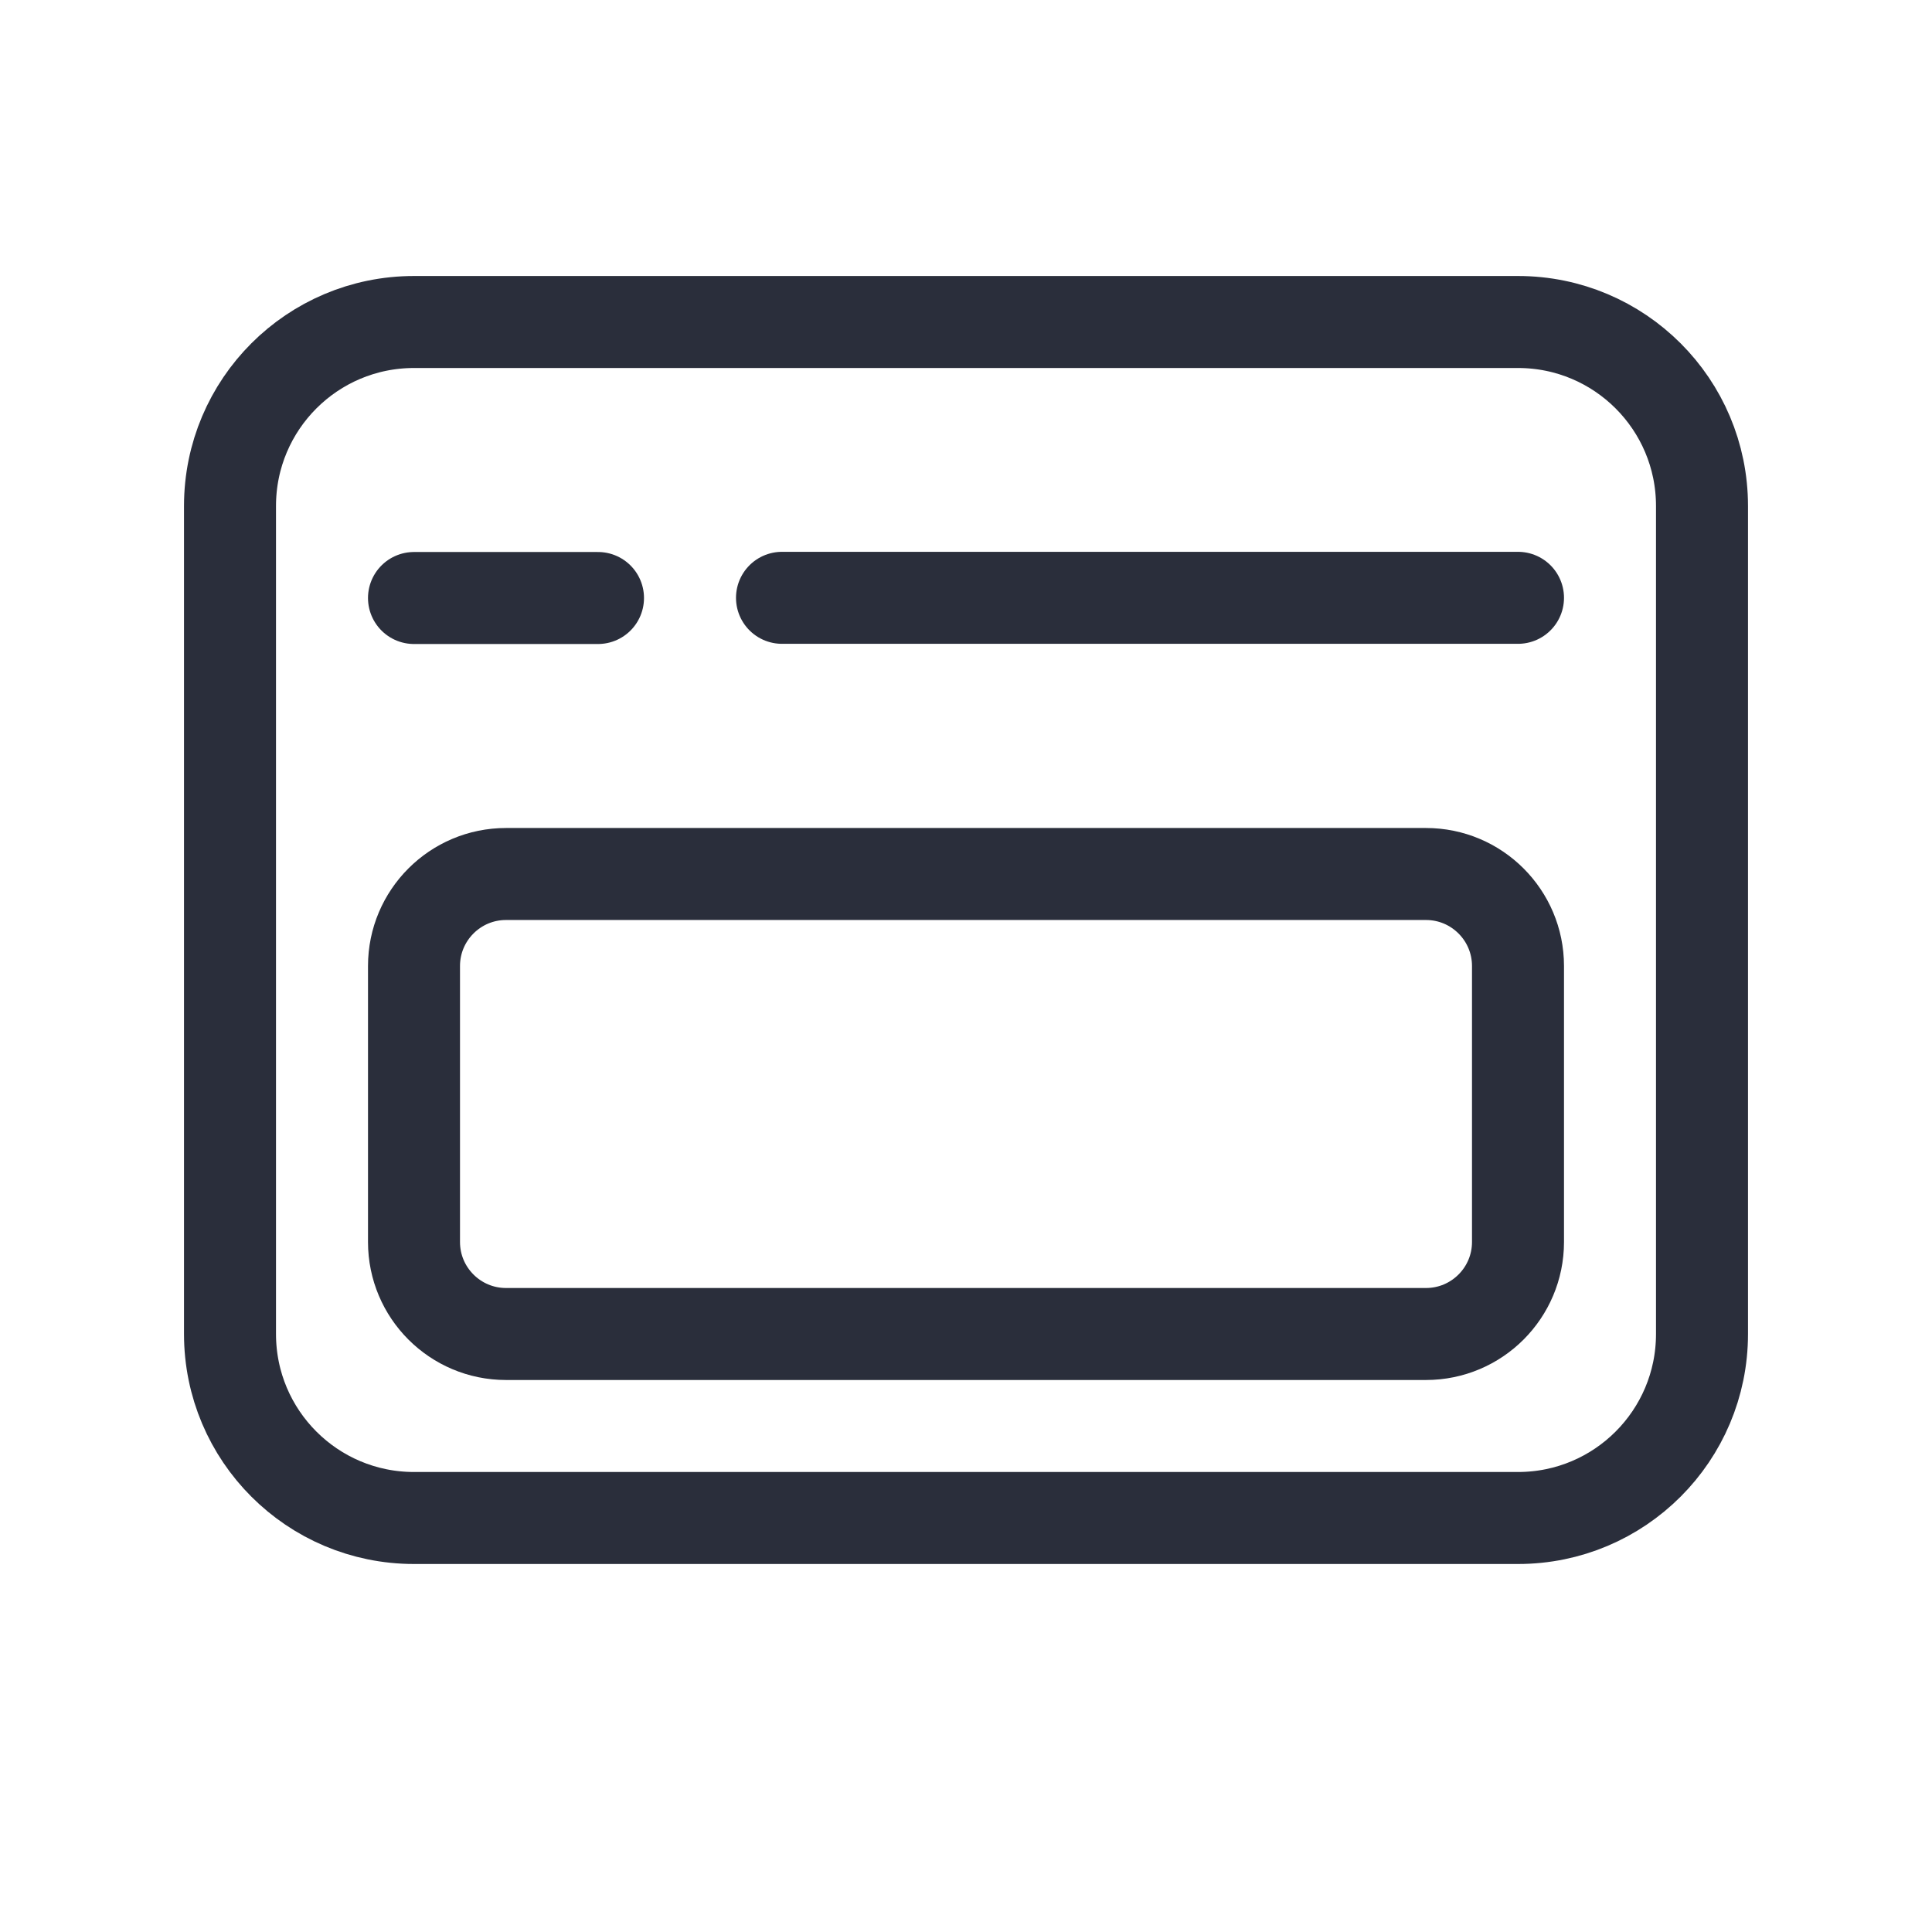 <svg height="21" viewBox="0 0 21 21" width="21" xmlns="http://www.w3.org/2000/svg">
    <g fill="none" fill-rule="evenodd" stroke="#2a2e3b" stroke-linecap="round" stroke-linejoin="round"
       transform="translate(2 3)">
        <path d="m13-1h-9c-1.105 0-2 .895-2 2v12c0 1.105.895 2 2 2h9c1.105 0 2-.895 2-2v-12c0-1.105-.895-2-2-2z"
              transform="matrix(0 1 -1 0 15.5 -1.5)"/>
        <path d="m10 3h-3c-.552 0-1 .448-1 1v10c0 .552.448 1 1 1h3c.552 0 1-.448 1-1v-10c0-.552-.448-1-1-1z"
              transform="matrix(0 1 -1 0 17.5 .5)"/>
        <path d="m6.5 3.498h8"/>
        <path d="m2.5 3.5h2"/>
    </g>
</svg>